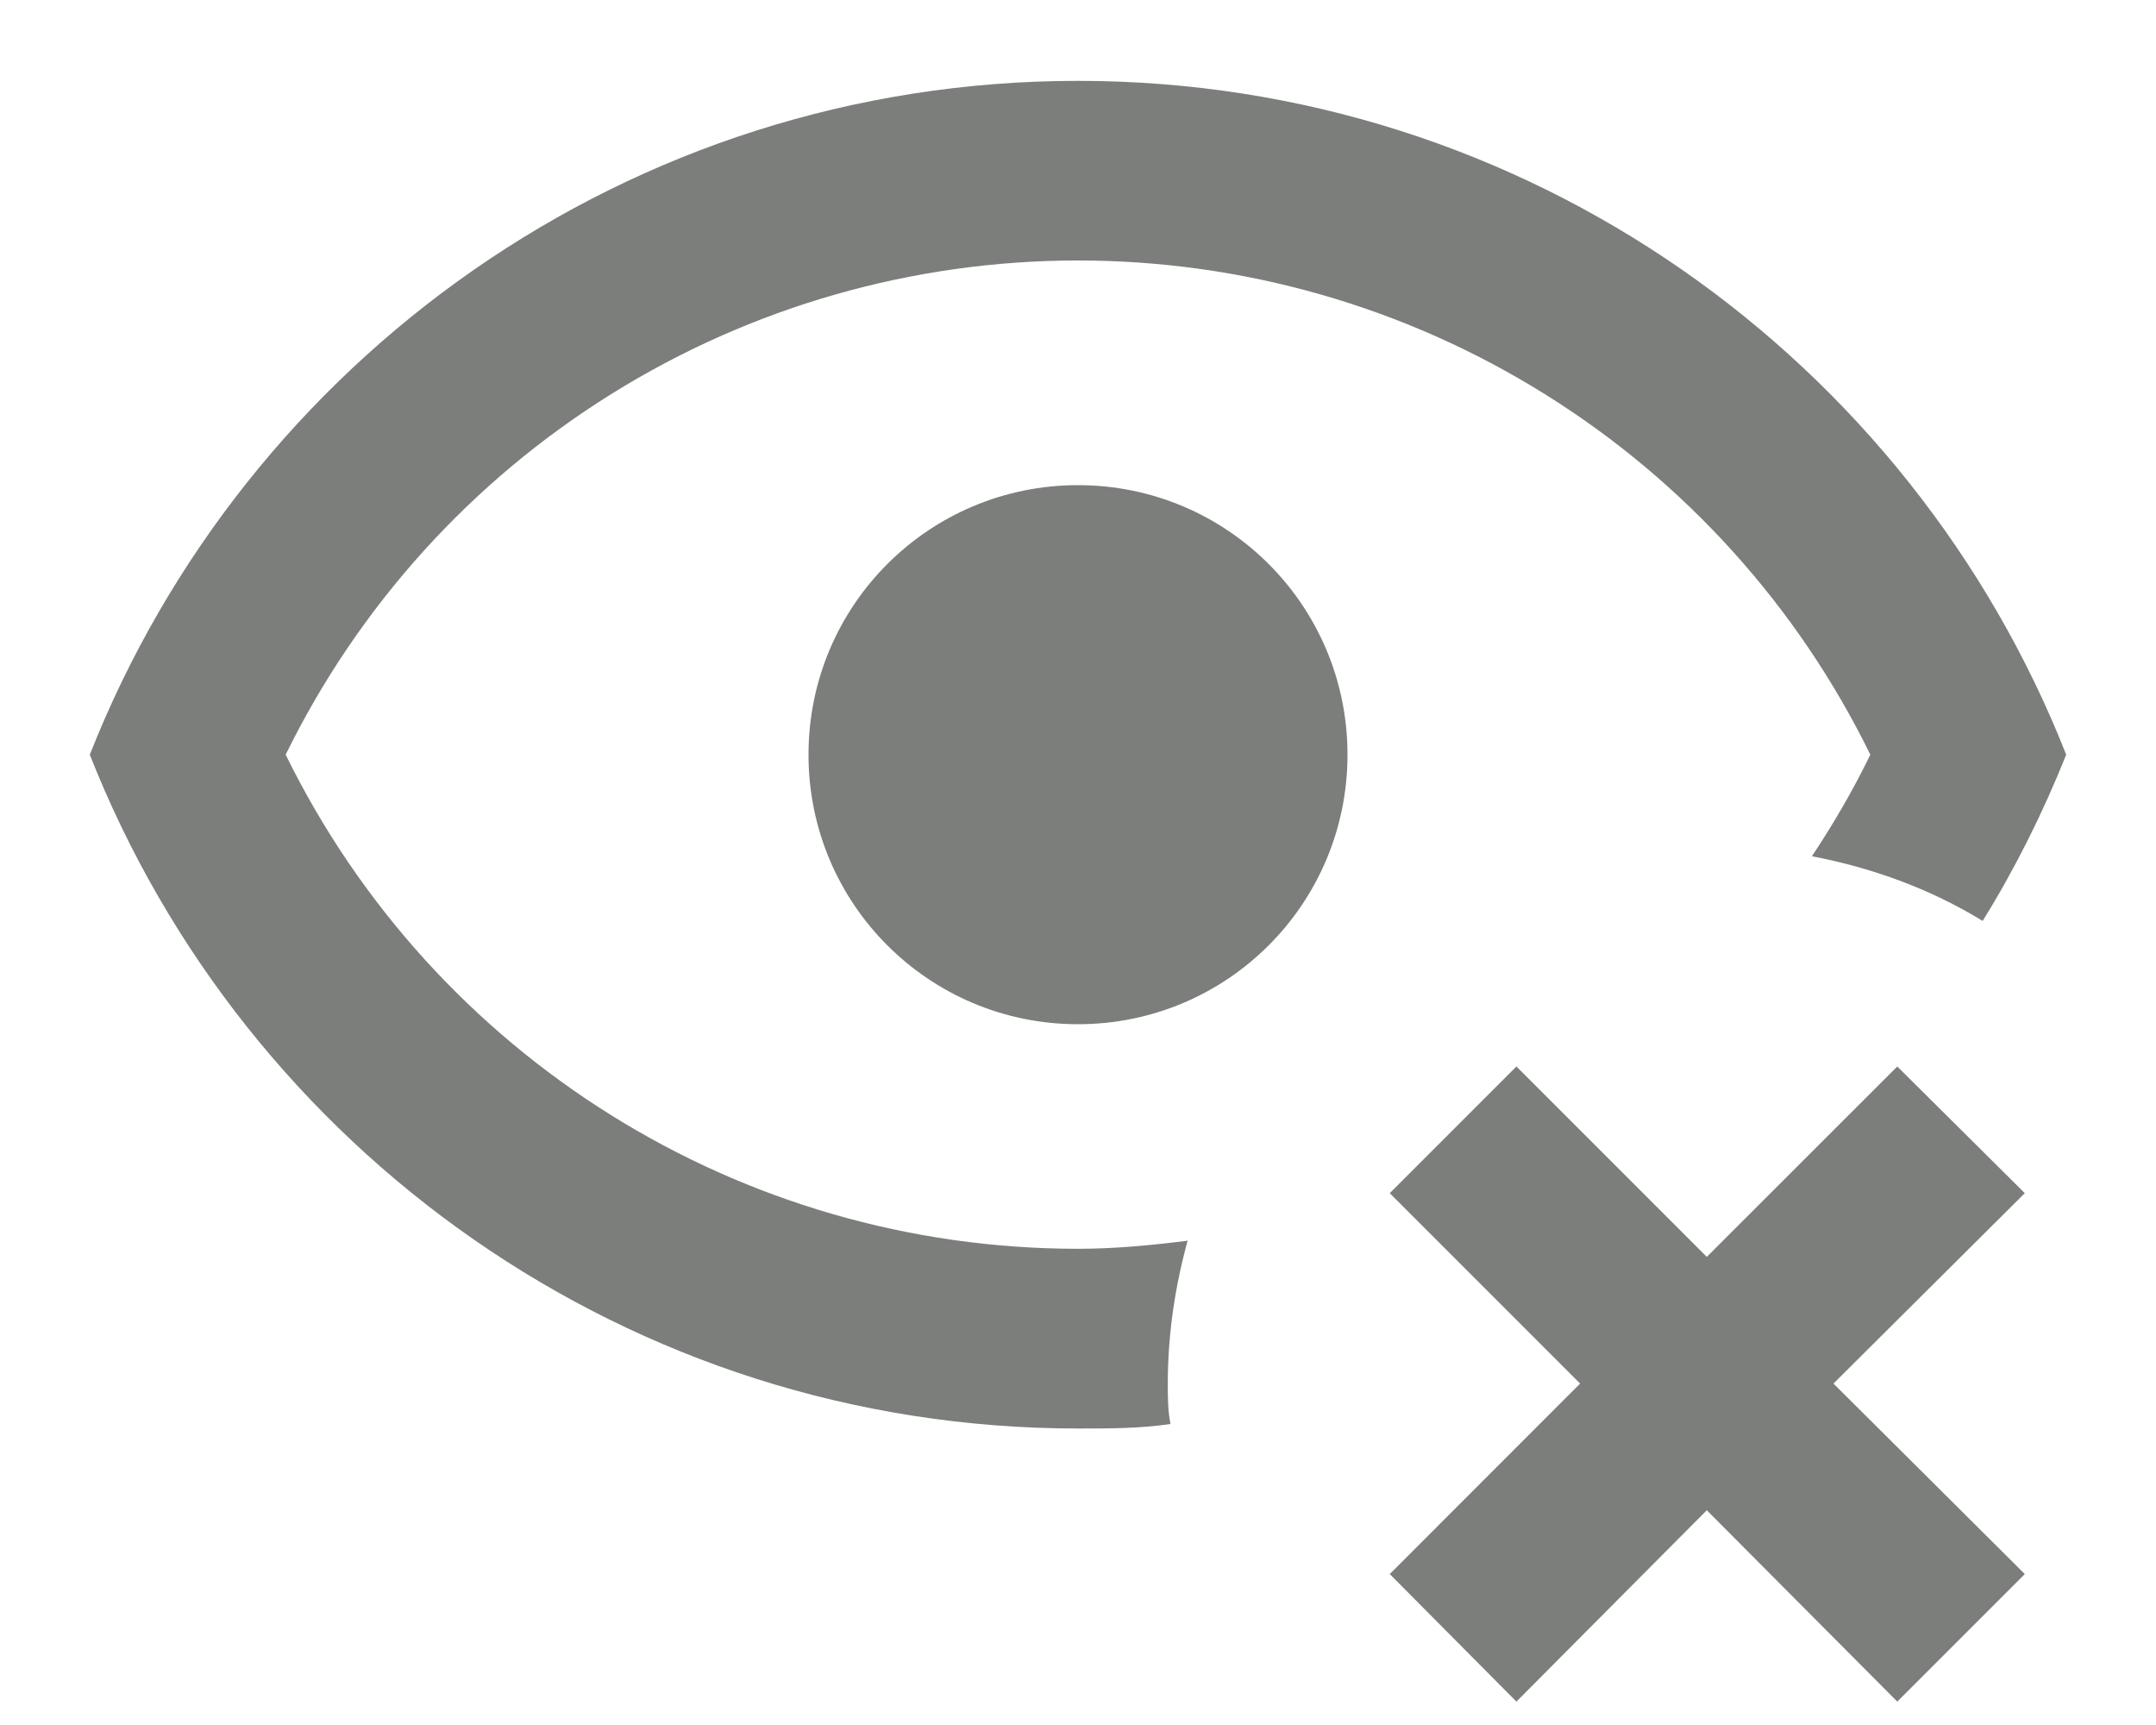 <svg width="20" height="16" viewBox="0 0 20 16" fill="none" xmlns="http://www.w3.org/2000/svg">
<path d="M18.783 11.067L17.008 12.833L18.783 14.6L17.6 15.783L15.833 14.008L14.067 15.783L12.892 14.6L14.658 12.833L12.892 11.067L14.067 9.892L15.833 11.658L17.6 9.892L18.783 11.067ZM10 4.5C8.617 4.5 7.5 5.617 7.5 7C7.5 8.383 8.617 9.5 10 9.5C11.383 9.5 12.5 8.383 12.5 7C12.5 5.617 11.383 4.5 10 4.5ZM10 11.583C6.867 11.583 4.025 9.8 2.65 7C3.324 5.625 4.369 4.466 5.669 3.656C6.968 2.845 8.469 2.416 10 2.416C11.531 2.416 13.032 2.845 14.331 3.656C15.631 4.466 16.677 5.625 17.35 7C17.192 7.325 17.008 7.642 16.808 7.942C17.375 8.05 17.917 8.25 18.392 8.542C18.692 8.058 18.95 7.542 19.167 7C17.725 3.342 14.167 0.75 10 0.75C5.833 0.75 2.275 3.342 0.833 7C2.275 10.658 5.833 13.25 10 13.25C10.292 13.25 10.575 13.25 10.858 13.208C10.833 13.083 10.833 12.958 10.833 12.833C10.833 12.375 10.9 11.933 11.017 11.508C10.683 11.55 10.342 11.583 10 11.583Z" fill="#7B7E7B"/>
</svg>
